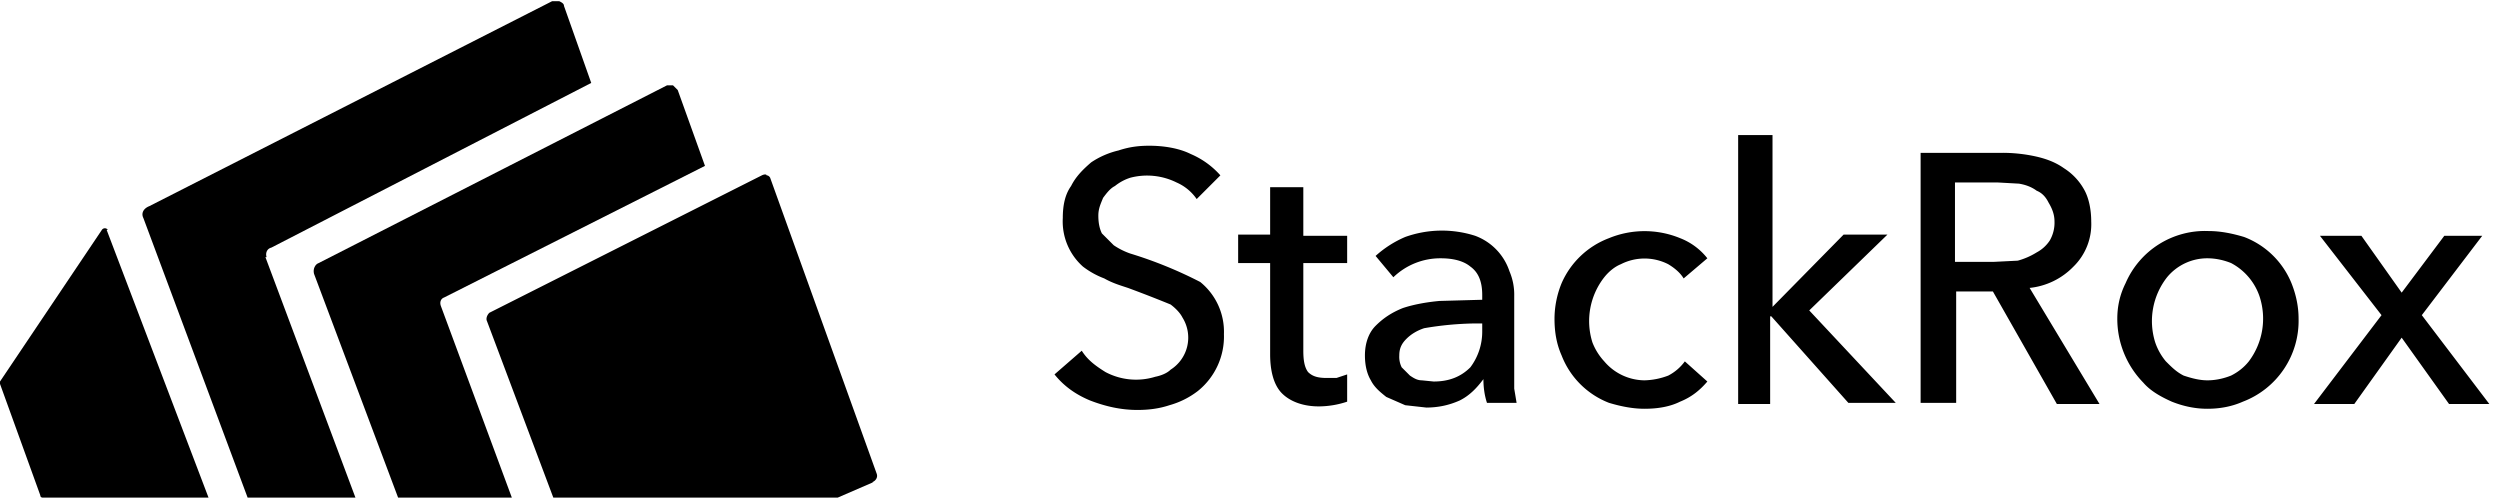 <svg xmlns="http://www.w3.org/2000/svg" viewBox="0 0 211 42"><g fill="currentColor"><path d="M96 34.6c.9 0 1.8-.1 2.7-.4a7 7 0 002.4-1.2 5.9 5.9 0 002.2-4.8 5.4 5.4 0 00-2-4.4 35.5 35.5 0 00-5.9-2.4 6 6 0 01-1.4-.7l-1-1c-.2-.4-.3-.9-.3-1.5s.2-1 .4-1.5c.3-.4.6-.8 1-1a4 4 0 011.3-.7 5.6 5.6 0 013.9.4 4 4 0 011.7 1.4l2-2a7 7 0 00-2.5-1.8c-1-.5-2.3-.7-3.5-.7-.9 0-1.7.1-2.6.4a7 7 0 00-2.3 1c-.7.6-1.3 1.2-1.7 2-.5.7-.7 1.6-.7 2.7a5.1 5.1 0 001.7 4.1 7 7 0 001.8 1c.7.4 1.4.6 2 .8a109.4 109.4 0 013.6 1.4c.4.3.8.7 1 1.1a3.2 3.2 0 01-1 4.4c-.3.3-.8.5-1.3.6a5.5 5.5 0 01-4.2-.4c-.8-.5-1.5-1-2-1.8l-2.3 2c.8 1 1.8 1.7 3 2.2 1.3.5 2.6.8 4 .8zm15.3-.3a7.6 7.6 0 002.4-.4v-2.3l-.9.3h-.8c-.7 0-1.2-.1-1.6-.5-.3-.4-.4-1-.4-1.8v-7.4h3.7v-2.3H110v-4.1h-2.8v4h-2.7v2.4h2.7v7.7c0 1.4.3 2.6 1 3.3.7.7 1.8 1.1 3.1 1.1zm9 .1c1.1 0 2-.2 2.9-.6.8-.4 1.4-1 2-1.8 0 .7.1 1.4.3 2h2.5l-.2-1.2V25a5 5 0 00-.4-2.1 4.8 4.8 0 00-2.9-3 9.2 9.2 0 00-5.9.1 9 9 0 00-2.5 1.6l1.5 1.8a5.7 5.7 0 014-1.6c1 0 1.9.2 2.5.7.7.5 1 1.3 1 2.4v.4l-3.6.1c-1.1.1-2.2.3-3.1.6-1 .4-1.7.9-2.3 1.5-.6.6-.9 1.5-.9 2.5 0 .9.2 1.6.5 2.1.3.6.8 1 1.3 1.4l1.6.7 1.8.2zm.7-2.2l-1-.1c-.4 0-.7-.2-1-.4l-.7-.7a2 2 0 01-.2-1c0-.6.2-1 .6-1.4.4-.4.9-.7 1.5-.9a27.3 27.3 0 014.2-.4h.7v.7a5 5 0 01-1 3c-.8.8-1.8 1.2-3.1 1.2zm17.8 2.3c1.2 0 2.2-.2 3-.6 1-.4 1.7-1 2.3-1.7l-1.9-1.7a4 4 0 01-1.4 1.2 6 6 0 01-2 .4 4.5 4.5 0 01-3.4-1.6 5 5 0 01-1-1.6 6 6 0 011-5.5c.4-.5.9-.9 1.4-1.1a4.4 4.4 0 014 0c.5.3 1 .7 1.3 1.2l2-1.7a5.4 5.4 0 00-2.3-1.7 7.9 7.9 0 00-6 0 7.1 7.1 0 00-4 3.8 8 8 0 00-.6 3c0 1.2.2 2.2.6 3.1a7 7 0 004 4c1 .3 2 .5 3 .5zm10.6-.4v-7.4h.1L156 34h4l-7.3-7.8 6.6-6.4h-3.7l-6 6.1V11.4h-2.9v22.7h2.8zm15.7 0v-9.5h3.1l5.4 9.5h3.6l-5.9-9.8a6 6 0 003.7-1.8 5 5 0 001.5-3.8c0-1-.2-2-.6-2.7a5 5 0 00-1.7-1.8c-.7-.5-1.5-.8-2.4-1a13 13 0 00-2.9-.3h-6.8V34h3zm3.4-12H165v-6.7h3.6l1.8.1c.6.1 1.1.3 1.5.6.5.2.8.6 1 1 .3.5.5 1 .5 1.6a3 3 0 01-.4 1.6 3 3 0 01-1.1 1 6 6 0 01-1.6.7l-2 .1zm17.8 12.4c1.1 0 2.1-.2 3-.6a7.3 7.3 0 004.7-7c0-1-.2-2-.6-3a7 7 0 00-4-3.9c-1-.3-2-.5-3-.5a7.3 7.3 0 00-7 4.4c-.5 1-.7 2-.7 3a7.7 7.7 0 002.2 5.4c.6.7 1.5 1.2 2.4 1.6 1 .4 2 .6 3 .6zm0-2.4c-.7 0-1.4-.2-2-.4-.6-.3-1-.7-1.5-1.2a5 5 0 01-.9-1.6 6 6 0 011-5.5 4.4 4.4 0 013.4-1.6c.8 0 1.5.2 2 .4a5 5 0 012.4 2.8 6 6 0 01-.9 5.5c-.4.5-.9.9-1.5 1.2-.5.2-1.2.4-2 .4zm12.4 2l4-5.6 4 5.6h3.4l-5.7-7.5 5.1-6.7h-3.2l-3.6 4.8-3.4-4.8h-3.5l5.2 6.7-5.7 7.5h3.4zM73.6 40.7c.3-.1.5-.4.4-.7l-9-25s-.1-.2-.3-.2c0-.1-.2-.1-.4 0l-23 11.6c-.2.2-.3.5-.2.7L46.7 42h24l3-1.3z"/><path d="M37.2 25.8c-.1-.3 0-.6.3-.7l22-11.1-2.3-6.4-.4-.4h-.5l-29.4 15c-.3.1-.5.5-.4.9L33.6 42h9.6l-6-16.2z"/><path d="M22.5 21.7c-.1-.3 0-.7.4-.8L49.9 7 47.6.5c0-.2-.2-.3-.4-.4h-.6l-34 17.3c-.5.2-.7.6-.5 1L20.9 42H30l-7.6-20.3zM9 19.4L17.6 42h-14s-.2 0-.2-.2L0 32.4v-.2l8.6-12.8a.3.3 0 01.5 0z"/></g></svg>